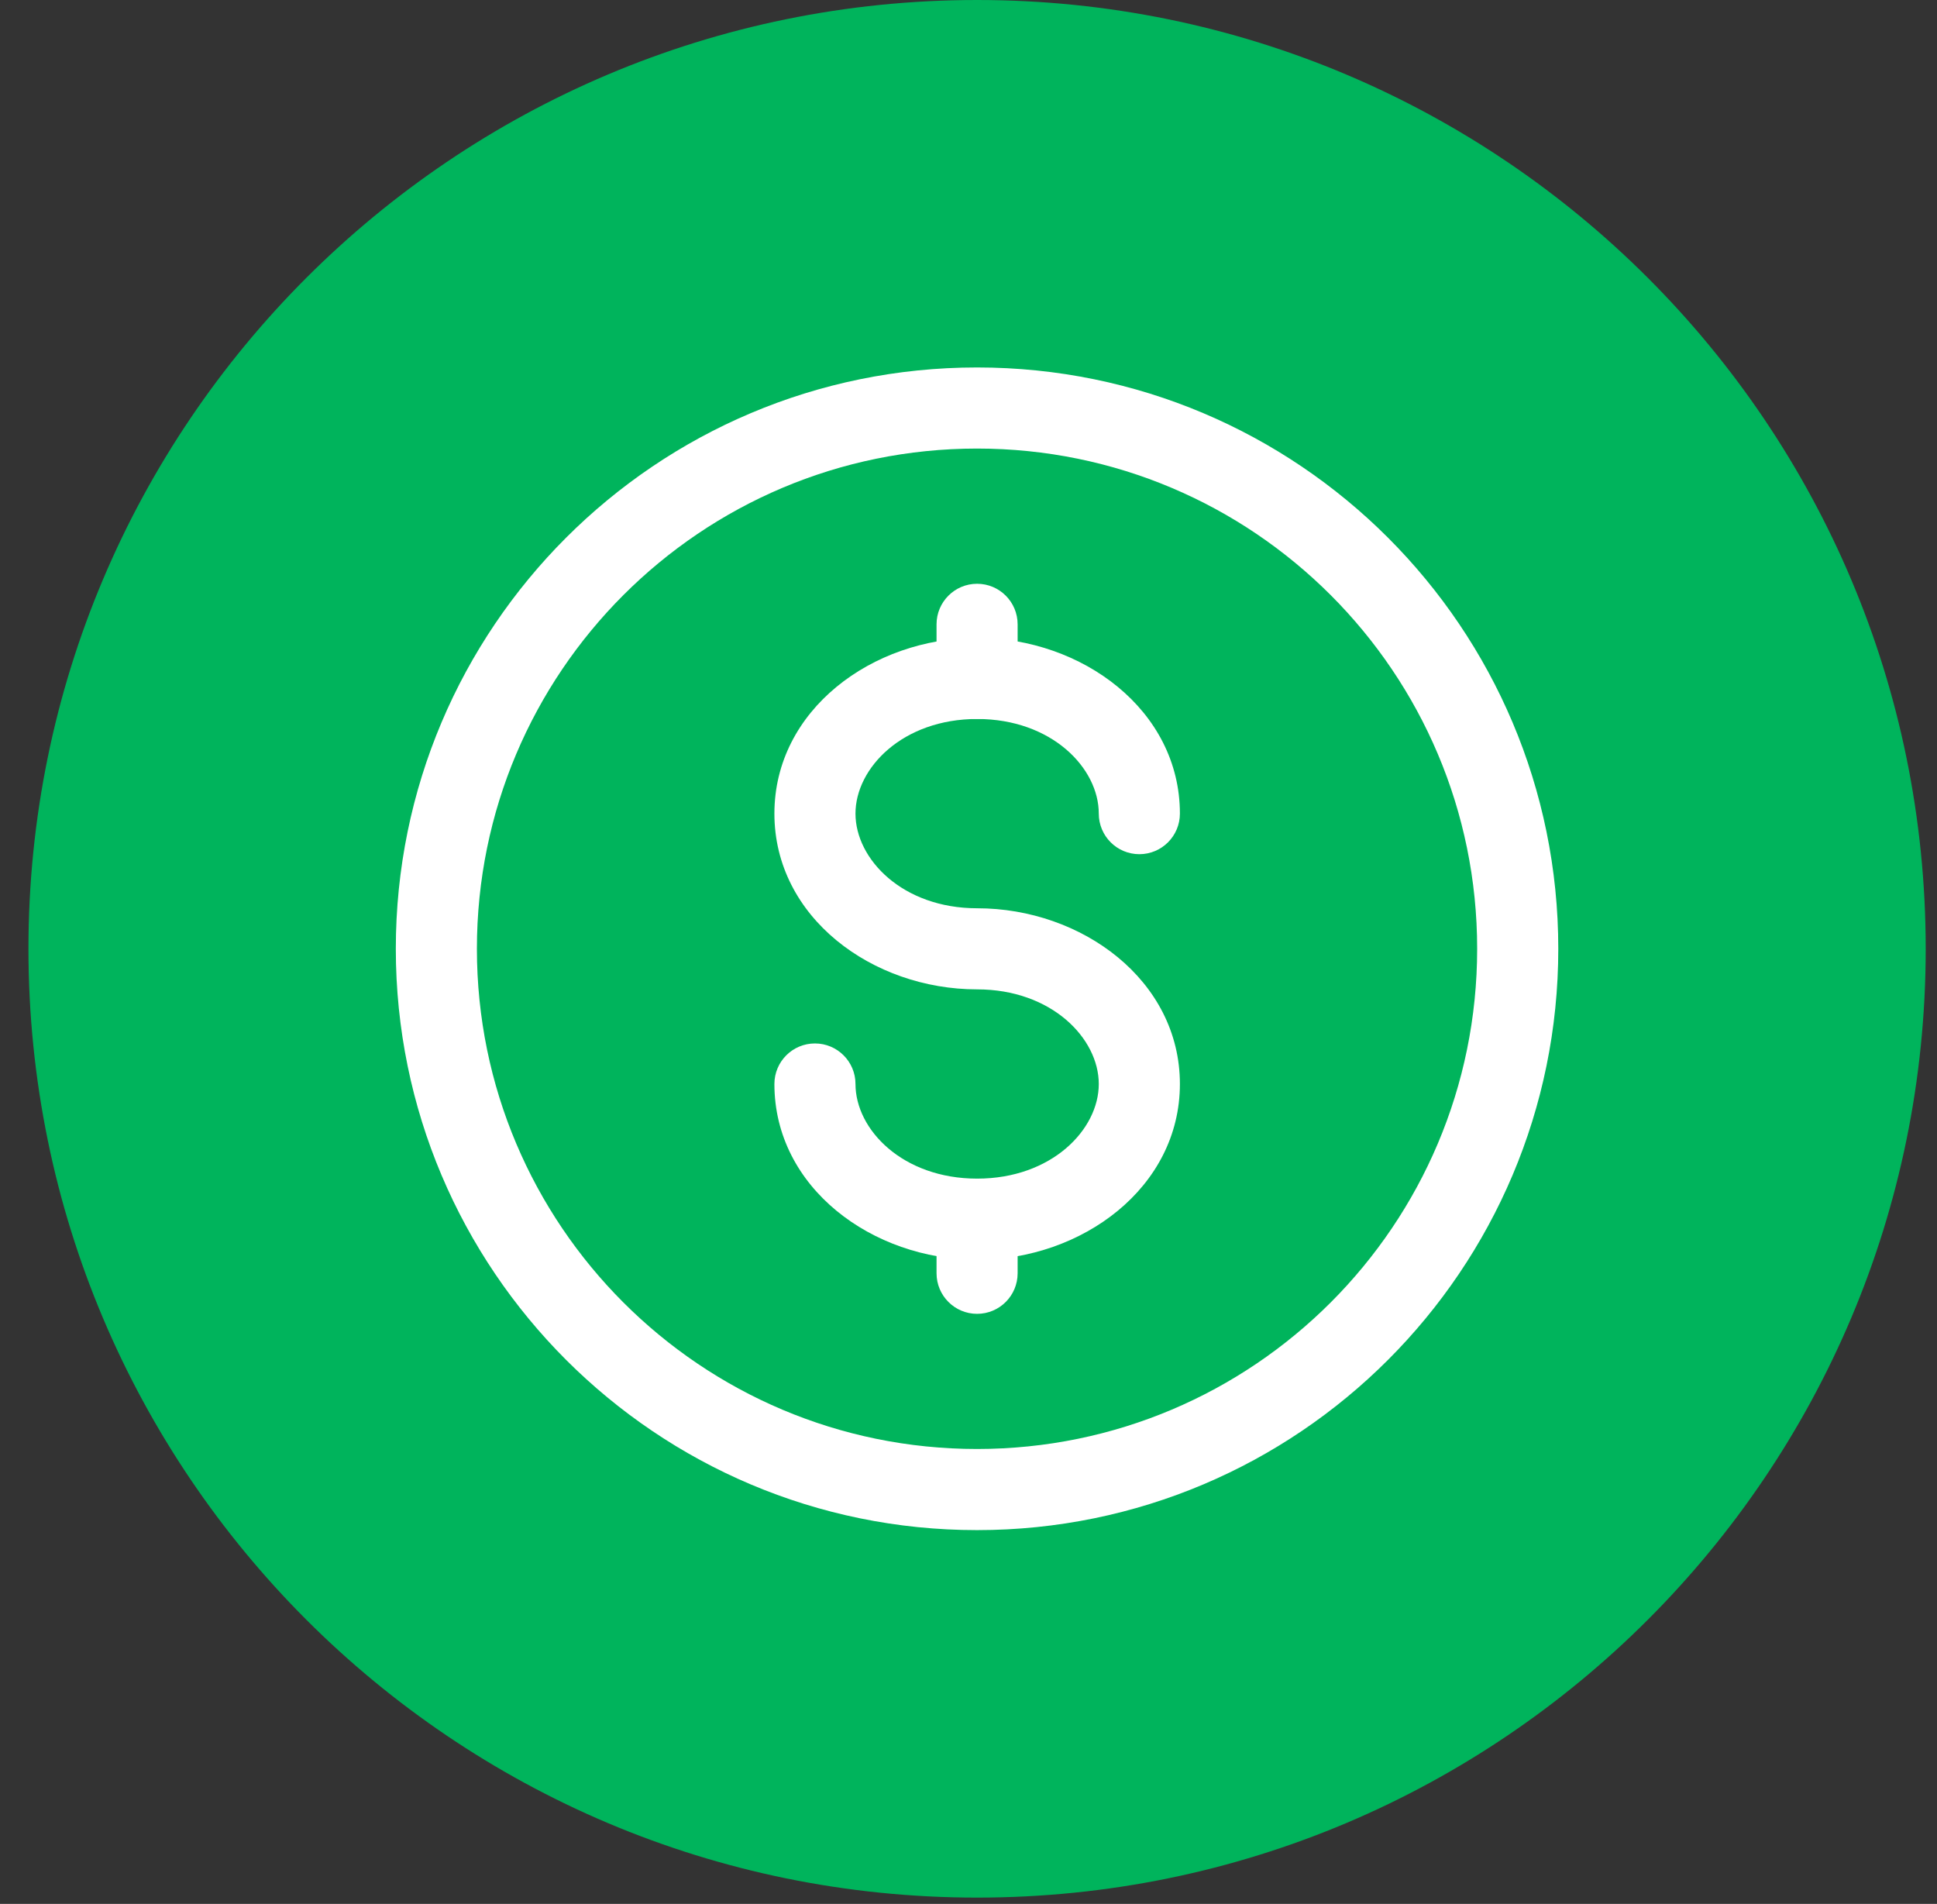 <svg width="58" height="57" viewBox="0 0 58 57" fill="none" xmlns="http://www.w3.org/2000/svg">
<rect x="0" y="0" width="58" height="57" fill="#333333" stroke="none"/>
<path d="M0.852 28.405C0.852 12.717 13.569 0 29.257 0V0C44.945 0 57.662 12.717 57.662 28.405V28.405C57.662 44.093 44.945 56.811 29.257 56.811V56.811C13.569 56.811 0.852 44.093 0.852 28.405V28.405Z" fill="#00B45C"/>
<path fill-rule="evenodd" clip-rule="evenodd" d="M29.256 13.429C20.985 13.429 14.28 20.134 14.28 28.405C14.28 36.676 20.985 43.38 29.256 43.38C37.526 43.38 44.231 36.676 44.231 28.405C44.231 20.134 37.526 13.429 29.256 13.429ZM11.852 28.405C11.852 18.793 19.644 11.001 29.256 11.001C38.867 11.001 46.66 18.793 46.66 28.405C46.66 38.017 38.867 45.809 29.256 45.809C19.644 45.809 11.852 38.017 11.852 28.405Z" fill="white"/>
<path fill-rule="evenodd" clip-rule="evenodd" d="M29.257 35.286C29.928 35.286 30.471 35.83 30.471 36.5V38.119C30.471 38.79 29.928 39.334 29.257 39.334C28.587 39.334 28.043 38.79 28.043 38.119V36.5C28.043 35.83 28.587 35.286 29.257 35.286Z" fill="white"/>
<path fill-rule="evenodd" clip-rule="evenodd" d="M29.257 17.477C29.928 17.477 30.471 18.021 30.471 18.692V20.311C30.471 20.981 29.928 21.525 29.257 21.525C28.587 21.525 28.043 20.981 28.043 20.311V18.692C28.043 18.021 28.587 17.477 29.257 17.477Z" fill="white"/>
<path fill-rule="evenodd" clip-rule="evenodd" d="M23.188 24.358C23.188 21.255 26.122 19.097 29.259 19.097C32.395 19.097 35.33 21.255 35.33 24.358C35.33 25.029 34.786 25.573 34.116 25.573C33.445 25.573 32.901 25.029 32.901 24.358C32.901 22.991 31.487 21.525 29.259 21.525C27.03 21.525 25.616 22.991 25.616 24.358C25.616 25.725 27.03 27.192 29.259 27.192C32.395 27.192 35.33 29.349 35.33 32.453C35.33 35.557 32.395 37.715 29.259 37.715C26.122 37.715 23.188 35.557 23.188 32.453C23.188 31.783 23.731 31.239 24.402 31.239C25.072 31.239 25.616 31.783 25.616 32.453C25.616 33.82 27.03 35.286 29.259 35.286C31.487 35.286 32.901 33.82 32.901 32.453C32.901 31.086 31.487 29.62 29.259 29.62C26.122 29.62 23.188 27.462 23.188 24.358Z" fill="white"/>
</svg>
